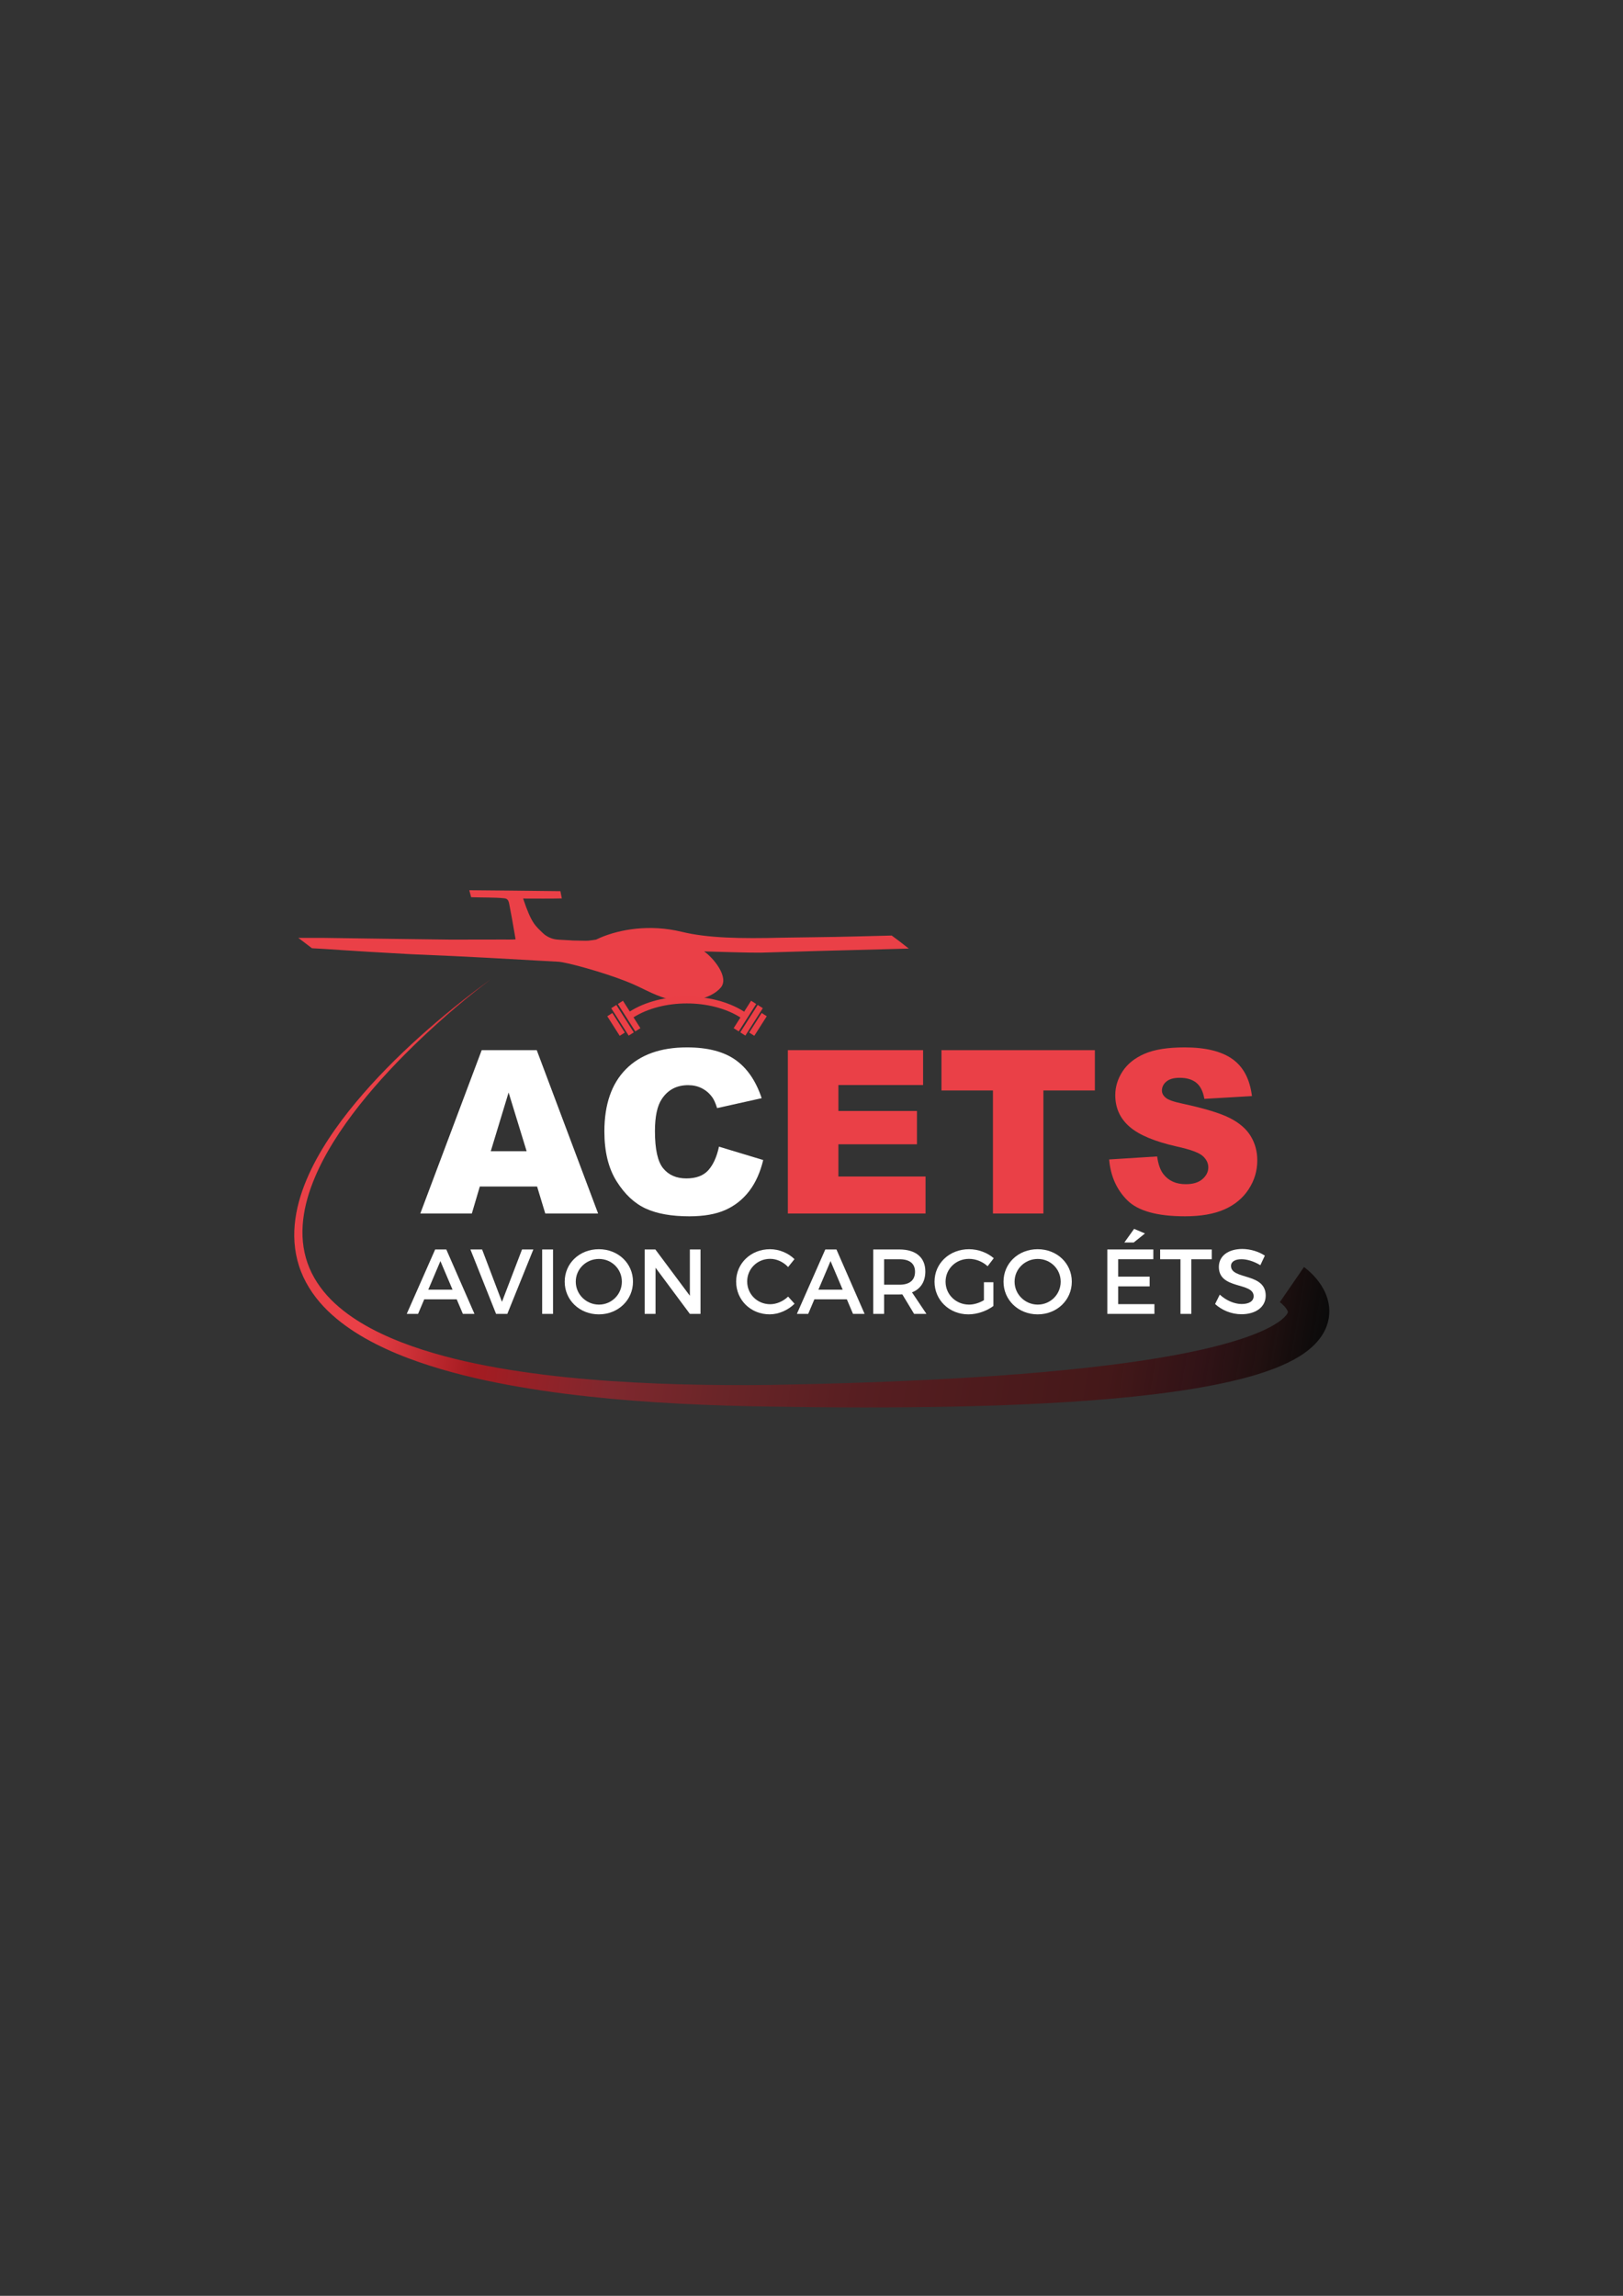 <svg xmlns:inkscape="http://www.inkscape.org/namespaces/inkscape" xmlns:sodipodi="http://sodipodi.sourceforge.net/DTD/sodipodi-0.dtd" xmlns="http://www.w3.org/2000/svg" xmlns:svg="http://www.w3.org/2000/svg" width="210mm" height="297mm" viewBox="0 0 210 297" version="1.1" id="svg1" xml:space="preserve" inkscape:version="1.3.2 (091e20e, 2023-11-25, custom)" sodipodi:docname="ACETS_FOND_NOIR.svg"><rect x="0" y="0" width="210" height="297" fill="#333333" stroke="none"/><defs id="defs1"/><g inkscape:label="Calque 1" inkscape:groupmode="layer" id="layer1"><g id="g1" transform="matrix(0.265,0,0,0.265,26.578,72.381)"><g id="g19"><path class="st0" d="m 161.95,306.1 h -27.97 l -3.89,13.16 h -25.16 l 29.97,-79.74 h 26.88 l 29.96,79.74 h -25.8 z m -5.11,-17.24 -8.8,-28.67 -8.71,28.67 z" id="path1" style="fill:#ffffff"/><path class="st0" d="m 250.76,286.63 21.59,6.53 c -1.45,6.06 -3.74,11.11 -6.85,15.18 -3.12,4.06 -6.99,7.13 -11.61,9.19 -4.63,2.07 -10.51,3.1 -17.65,3.1 -8.67,0 -15.75,-1.26 -21.24,-3.78 -5.49,-2.52 -10.23,-6.95 -14.22,-13.29 -3.99,-6.34 -5.98,-14.46 -5.98,-24.35 0,-13.19 3.51,-23.33 10.52,-30.41 7.02,-7.08 16.94,-10.63 29.78,-10.63 10.04,0 17.94,2.03 23.69,6.09 5.74,4.06 10.02,10.3 12.81,18.71 l -21.76,4.84 c -0.76,-2.43 -1.56,-4.21 -2.39,-5.33 -1.38,-1.89 -3.06,-3.34 -5.06,-4.35 -1.99,-1.02 -4.22,-1.52 -6.69,-1.52 -5.58,0 -9.86,2.25 -12.84,6.74 -2.25,3.33 -3.37,8.57 -3.37,15.7 0,8.84 1.34,14.9 4.03,18.17 2.68,3.28 6.45,4.92 11.31,4.92 4.71,0 8.28,-1.32 10.69,-3.97 2.4,-2.66 4.15,-6.5 5.24,-11.54 z" id="path2" style="fill:#ffffff"/><path class="st1" d="m 284.38,239.52 h 66.03 v 17.03 h -41.34 v 12.67 h 38.35 v 16.26 h -38.35 v 15.72 h 42.54 v 18.06 h -67.23 z" id="path3"/><path class="st1" d="m 359.39,239.52 h 74.9 v 19.69 h -25.13 v 60.05 h -24.64 v -60.05 h -25.13 z" id="path4"/><path class="st1" d="m 441.26,292.88 23.44,-1.47 c 0.51,3.81 1.54,6.71 3.1,8.7 2.54,3.23 6.16,4.84 10.88,4.84 3.52,0 6.23,-0.82 8.13,-2.47 1.91,-1.65 2.86,-3.56 2.86,-5.74 0,-2.07 -0.91,-3.92 -2.72,-5.55 -1.81,-1.63 -6.02,-3.17 -12.62,-4.62 -10.81,-2.43 -18.51,-5.66 -23.12,-9.68 -4.64,-4.03 -6.96,-9.16 -6.96,-15.39 0,-4.1 1.19,-7.97 3.56,-11.61 2.37,-3.64 5.94,-6.51 10.71,-8.59 4.77,-2.09 11.31,-3.13 19.61,-3.13 10.19,0 17.96,1.9 23.31,5.69 5.35,3.79 8.53,9.82 9.54,18.08 l -23.23,1.36 c -0.62,-3.59 -1.91,-6.2 -3.89,-7.83 -1.98,-1.63 -4.7,-2.45 -8.18,-2.45 -2.86,0 -5.02,0.61 -6.47,1.82 -1.45,1.21 -2.18,2.69 -2.18,4.43 0,1.27 0.6,2.41 1.79,3.43 1.16,1.05 3.92,2.03 8.27,2.94 10.77,2.32 18.48,4.67 23.15,7.05 4.66,2.38 8.05,5.32 10.17,8.84 2.12,3.52 3.18,7.45 3.18,11.8 0,5.11 -1.41,9.83 -4.24,14.14 -2.83,4.32 -6.78,7.59 -11.86,9.82 -5.08,2.23 -11.48,3.34 -19.2,3.34 -13.56,0 -22.95,-2.61 -28.18,-7.83 -5.23,-5.22 -8.17,-11.87 -8.85,-19.92 z" id="path5"/><g id="g18" style="fill:#ffffff"><path class="st0" d="m 106.84,361.17 -3.01,7.1 H 98.3 l 13.88,-31.45 h 5.44 l 13.75,31.45 h -5.66 l -3.01,-7.1 z m 7.9,-18.68 -5.93,13.97 h 11.86 z" id="path6" style="fill:#ffffff"/><path class="st0" d="m 141.92,368.27 -12.53,-31.45 h 5.71 l 9.7,25.56 9.79,-25.56 h 5.53 l -12.71,31.45 z" id="path7" style="fill:#ffffff"/><path class="st0" d="m 164.43,368.27 v -31.45 h 5.3 v 31.45 z" id="path8" style="fill:#ffffff"/><path class="st0" d="m 208.77,352.55 c 0,8.98 -7.28,15.95 -16.67,15.95 -9.39,0 -16.67,-6.96 -16.67,-15.95 0,-9.03 7.28,-15.86 16.67,-15.86 9.39,0 16.67,6.87 16.67,15.86 z m -27.94,0 c 0,6.24 5.17,11.19 11.32,11.19 6.15,0 11.19,-4.94 11.19,-11.19 0,-6.25 -5.03,-11.1 -11.19,-11.1 -6.2,0 -11.32,4.85 -11.32,11.1 z" id="path9" style="fill:#ffffff"/><path class="st0" d="m 236.54,368.27 -16.76,-22.55 v 22.55 h -5.3 v -31.45 h 5.21 l 16.85,22.6 v -22.6 h 5.21 v 31.45 z" id="path10" style="fill:#ffffff"/><path class="st0" d="m 287.62,341.54 -3.1,3.86 c -2.29,-2.47 -5.57,-4 -8.76,-4 -6.29,0 -11.23,4.85 -11.23,11.05 0,6.2 4.94,11.1 11.23,11.1 3.14,0 6.38,-1.44 8.76,-3.73 l 3.14,3.5 c -3.19,3.14 -7.73,5.17 -12.17,5.17 -9.21,0 -16.35,-6.96 -16.35,-15.99 0,-8.94 7.23,-15.81 16.53,-15.81 4.45,0 8.89,1.84 11.95,4.85 z" id="path11" style="fill:#ffffff"/><path class="st0" d="m 297.33,361.17 -3.01,7.1 h -5.53 l 13.88,-31.45 h 5.44 l 13.75,31.45 h -5.66 l -3.01,-7.1 z m 7.9,-18.68 -5.93,13.97 h 11.86 z" id="path12" style="fill:#ffffff"/><path class="st0" d="m 340.28,358.75 c -0.45,0.04 -0.94,0.04 -1.44,0.04 h -7.46 v 9.48 h -5.3 v -31.45 h 12.76 c 8.04,0 12.67,3.91 12.67,10.74 0,5.03 -2.34,8.58 -6.51,10.2 l 7.05,10.51 h -6.02 z m -1.44,-4.72 c 4.85,0 7.64,-2.07 7.64,-6.33 0,-4.13 -2.79,-6.11 -7.64,-6.11 h -7.46 v 12.44 z" id="path13" style="fill:#ffffff"/><path class="st0" d="m 384.75,352.82 v 11.59 c -3.19,2.43 -7.91,4.09 -12.22,4.09 -9.3,0 -16.53,-6.96 -16.53,-15.95 0,-8.99 7.32,-15.86 16.85,-15.86 4.49,0 8.98,1.71 12.08,4.4 l -3.01,3.91 c -2.43,-2.25 -5.79,-3.59 -9.07,-3.59 -6.42,0 -11.46,4.9 -11.46,11.14 0,6.29 5.08,11.19 11.5,11.19 2.34,0 4.99,-0.81 7.23,-2.16 v -8.76 z" id="path14" style="fill:#ffffff"/><path class="st0" d="m 423.03,352.55 c 0,8.98 -7.28,15.95 -16.67,15.95 -9.39,0 -16.67,-6.96 -16.67,-15.95 0,-9.03 7.28,-15.86 16.67,-15.86 9.39,0 16.67,6.87 16.67,15.86 z m -27.94,0 c 0,6.24 5.17,11.19 11.32,11.19 6.15,0 11.19,-4.94 11.19,-11.19 0,-6.25 -5.03,-11.1 -11.19,-11.1 -6.2,0 -11.32,4.85 -11.32,11.1 z" id="path15" style="fill:#ffffff"/><path class="st0" d="m 445.67,341.59 v 8.49 h 15.36 v 4.76 h -15.36 v 8.67 h 17.7 v 4.76 h -23 v -31.45 h 22.46 v 4.76 h -17.16 z m 7.6,-8.18 h -4.58 l 4.76,-6.65 5.3,2.25 z" id="path16" style="fill:#ffffff"/><path class="st0" d="m 481.39,341.59 v 26.68 h -5.3 v -26.68 h -9.93 v -4.76 h 25.2 v 4.76 z" id="path17" style="fill:#ffffff"/><path class="st0" d="m 517.29,339.83 -2.2,4.67 c -3.41,-2.07 -6.83,-2.92 -9.21,-2.92 -3.1,0 -5.12,1.17 -5.12,3.28 0,6.87 16.98,3.19 16.94,14.51 0,5.62 -4.94,9.07 -11.86,9.07 -4.94,0 -9.61,-2.02 -12.85,-4.99 l 2.29,-4.58 c 3.23,2.96 7.28,4.58 10.65,4.58 3.68,0 5.88,-1.39 5.88,-3.82 0,-7.01 -16.98,-3.1 -16.98,-14.29 0,-5.39 4.63,-8.76 11.46,-8.76 4.08,0.02 8.08,1.32 11,3.25 z" id="path18" style="fill:#ffffff"/></g></g><g id="g27"><linearGradient id="SVGID_1_" gradientUnits="userSpaceOnUse" x1="41.154" y1="286.753" x2="548.516" y2="372.074"><stop offset="0.097" style="stop-color:#EA4047" id="stop19"/><stop offset="0.205" style="stop-color:#a51b21;stop-opacity:1;" id="stop20"/><stop offset="0.335" style="stop-color:#80282e;stop-opacity:1;" id="stop21"/><stop offset="0.441" style="stop-color:#6a2528;stop-opacity:1;" id="stop22"/><stop offset="0.572" style="stop-color:#571e21;stop-opacity:1;" id="stop23"/><stop offset="0.801" style="stop-color:#441819;stop-opacity:1;" id="stop24"/><stop offset="0.887" style="stop-color:#311115;stop-opacity:0.941;" id="stop25"/><stop offset="0.943" style="stop-color:#1e0b0b;stop-opacity:0.863;" id="stop26"/><stop offset="1" style="stop-color:#000000;stop-opacity:0.8;" id="stop27"/></linearGradient><path class="st2" d="m 536.39,345.4 0.6,0.44 0.43,0.34 0.79,0.65 c 0.51,0.43 0.99,0.86 1.46,1.31 0.94,0.89 1.84,1.84 2.7,2.86 1.72,2.05 3.33,4.41 4.58,7.33 1.23,2.89 2.03,6.45 1.76,10.1 -0.23,3.65 -1.52,7.09 -3.16,9.75 -1.64,2.7 -3.57,4.74 -5.48,6.47 -1.93,1.7 -3.88,3.1 -5.81,4.3 -3.88,2.4 -7.72,4.16 -11.54,5.68 -7.63,3 -15.19,5.04 -22.72,6.76 -7.53,1.71 -15.05,3.05 -22.55,4.19 -15.01,2.27 -29.97,3.76 -44.93,4.91 -14.95,1.13 -29.89,1.89 -44.81,2.42 -29.85,1.04 -59.65,1.2 -89.43,0.91 l -22.33,-0.31 c -7.46,-0.11 -14.92,-0.25 -22.37,-0.5 -14.91,-0.47 -29.83,-1.21 -44.72,-2.39 -7.45,-0.57 -14.89,-1.27 -22.32,-2.08 -7.43,-0.8 -14.85,-1.75 -22.26,-2.86 -14.8,-2.22 -29.55,-5.02 -44.06,-8.97 -14.48,-3.99 -28.83,-8.99 -42.1,-16.47 -6.61,-3.75 -12.93,-8.17 -18.46,-13.56 -5.51,-5.37 -10.15,-11.83 -12.99,-19.11 -2.87,-7.26 -3.78,-15.2 -3.07,-22.83 0.7,-7.66 2.86,-15.05 5.79,-22 2.93,-6.97 6.62,-13.55 10.72,-19.82 4.1,-6.27 8.62,-12.24 13.39,-17.98 9.56,-11.47 20.1,-22.03 31.14,-32 11.07,-9.93 22.6,-19.35 34.69,-27.99 -11.87,8.94 -23.15,18.63 -33.93,28.81 -10.76,10.21 -20.99,20.99 -30.17,32.58 -4.58,5.8 -8.9,11.81 -12.77,18.07 -3.87,6.26 -7.31,12.78 -9.97,19.58 -2.67,6.79 -4.53,13.89 -5,21.05 -0.49,7.15 0.55,14.35 3.31,20.86 2.74,6.52 7.09,12.3 12.32,17.16 5.25,4.86 11.3,8.89 17.68,12.3 12.82,6.81 26.87,11.34 41.09,14.88 14.26,3.5 28.81,5.9 43.44,7.72 7.31,0.91 14.65,1.66 22.01,2.27 7.35,0.63 14.72,1.13 22.1,1.51 14.75,0.8 29.53,1.16 44.32,1.26 7.39,0.06 14.79,0.01 22.19,-0.06 l 22.24,-0.47 c 29.64,-0.76 59.26,-1.96 88.75,-4.04 14.74,-1.04 29.45,-2.32 44.08,-3.95 14.62,-1.64 29.18,-3.62 43.47,-6.3 7.14,-1.35 14.21,-2.87 21.11,-4.7 6.88,-1.82 13.63,-3.95 19.74,-6.61 3.04,-1.33 5.91,-2.81 8.29,-4.42 2.38,-1.56 4.2,-3.42 4.69,-4.47 0.27,-0.52 0.23,-0.69 0.2,-0.76 -0.03,-0.07 -0.05,-0.23 -0.3,-0.74 -0.25,-0.49 -0.74,-1.23 -1.45,-1.99 -0.35,-0.38 -0.75,-0.77 -1.17,-1.14 -0.21,-0.18 -0.43,-0.36 -0.64,-0.52 l -0.3,-0.22 -0.12,-0.09 -0.04,-0.02 0.08,0.06 z" id="path27"/></g><path class="st1" d="m 151.45,185.43 c -1.55,-9.23 -2.09,-11.9 -3.14,-17.43 -0.45,-2.37 -1.48,-2.52 -2.71,-2.64 -4.4,-0.44 -9.52,-0.29 -15.85,-0.5 -0.72,-2.78 -0.08,-0.29 -0.91,-3.42 14.67,0.12 29.34,0.29 44.01,0.46 0.42,0 -0.34,-0.02 0.48,0.01 0.34,1.75 0.24,1.35 0.69,3.54 -5.91,0.16 -12.47,0.05 -18.89,0.06 4.02,12.09 5.99,13.3 9.48,16.71 0.46,0.45 0.94,0.88 1.47,1.24 2.74,1.83 4.92,2.07 6.92,2.17 11.06,0.54 1.69,0.28 12.77,0.49 1.64,0.03 3.28,-0.37 4.92,-0.54 0.69,-0.34 1.45,-0.68 2.26,-1.03 9.25,-3.91 23.76,-6.66 39.63,-2.8 12.63,3.07 28.56,3.39 49.32,2.86 29.23,-0.44 20.11,-0.18 53.2,-1.04 5.3,3.95 1.84,1.3 8.34,6.37 -62,1.69 -31.03,0.74 -72.23,1.99 -6.26,0.06 -19.07,-0.38 -27.7,-0.61 4.57,3.16 12.31,12.62 8.17,17.6 -4.99,5.99 -17.63,8.23 -25.69,5.73 -9.15,-2.84 -11.77,-5.28 -20.62,-8.76 -11.39,-4.48 -28.98,-9.31 -33,-9.53 -29.73,-1.63 -40.19,-2.37 -72.06,-3.68 -34.42,-1.87 -39.54,-2.5 -48.28,-2.91 l -6.69,-5.09 c 1.34,0.08 -2.76,-0.03 12.72,0.04 38.98,0.51 28.17,0.46 61.65,0.84 8.58,-0.04 17.17,-0.01 25.75,-0.04 1.24,-0.01 4.3,0.07 5.99,-0.09 z" id="path28"/><g id="g34"><path class="st3" d="m 208.01,222.14 v 0 c 14.94,-9.49 39.16,-9.49 54.1,0 l 0.24,0.15" id="path29"/><rect x="265.27" y="217.11" transform="matrix(-0.844,-0.537,0.537,-0.844,370.937,558.108)" class="st4" width="2.95" height="15.86" id="rect29"/><rect x="262.04" y="215.05" transform="matrix(-0.844,-0.537,0.537,-0.844,366.092,552.59)" class="st4" width="2.95" height="15.86" id="rect30"/><rect x="268.43" y="221.38" transform="matrix(-0.844,-0.537,0.537,-0.844,375.683,563.513)" class="st4" width="2.95" height="11.32" id="rect31"/><rect x="202.09" y="216.93" transform="matrix(0.844,-0.537,0.537,0.844,-88.904,144.476)" class="st4" width="2.95" height="15.86" id="rect32"/><rect x="205.32" y="214.88" transform="matrix(0.844,-0.537,0.537,0.844,-87.296,145.887)" class="st4" width="2.95" height="15.86" id="rect33"/><rect x="198.93" y="221.21" transform="matrix(0.844,-0.537,0.537,0.844,-90.478,143.094)" class="st4" width="2.95" height="11.32" id="rect34"/></g></g></g><style type="text/css" id="style1">.st0{fill:#040505;}	.st1{fill:#EA4047;}	.st2{fill:url(#SVGID_1_);}	.st3{fill:none;stroke:#EA3F46;stroke-width:3.379;stroke-miterlimit:10;}	.st4{fill:#EA3F46;}</style></svg>